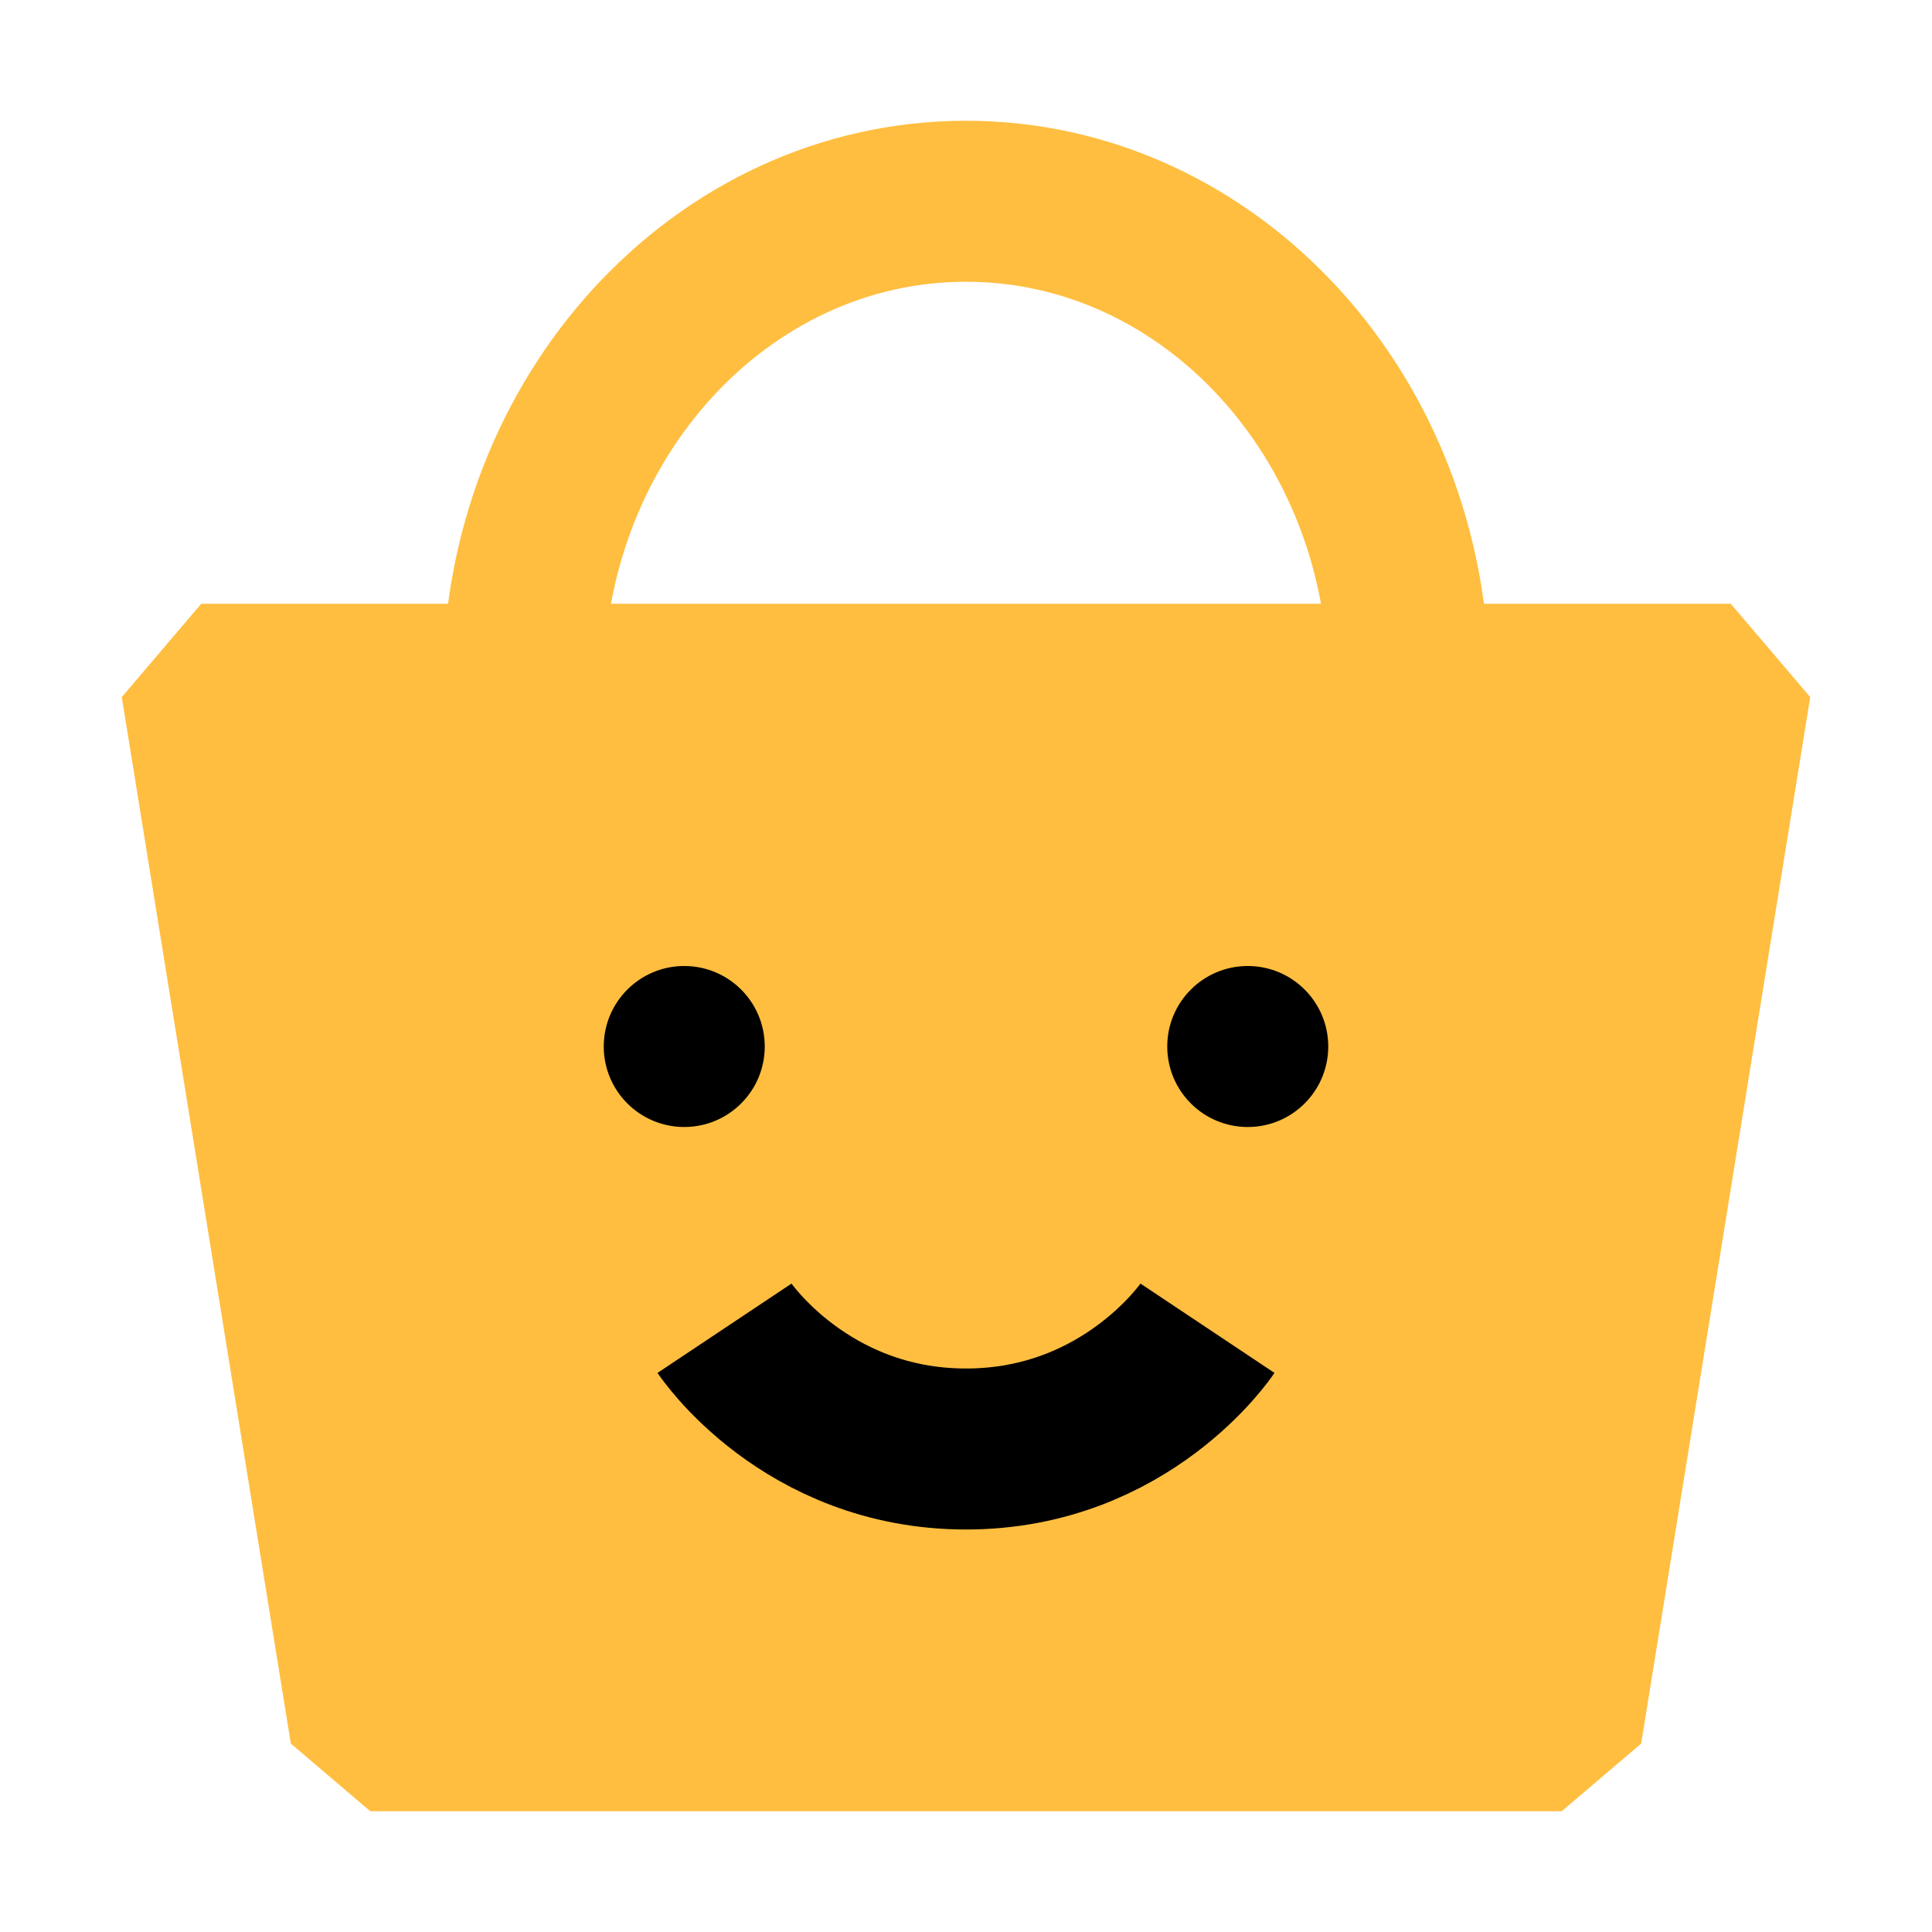 <?xml version="1.0" encoding="UTF-8"?><svg width="24" height="24" viewBox="0 0 48 48" fill="none" xmlns="http://www.w3.org/2000/svg"><path d="M5 17H43L38.8 43H9.2L5 17Z" fill="#ffbe40" stroke="#ffbe40" stroke-width="4" stroke-linecap="butt" stroke-linejoin="bevel"/><path d="M35 17C35 10.373 30.075 5 24 5C17.925 5 13 10.373 13 17" stroke="#ffbe40" stroke-width="4" stroke-linecap="butt" stroke-linejoin="bevel"/><circle cx="17" cy="26" r="2" fill="#000"/><path d="M18 33C18 33 20 36 24 36C28 36 30 33 30 33" stroke="#000" stroke-width="4" stroke-linecap="butt" stroke-linejoin="bevel"/><circle cx="31" cy="26" r="2" fill="#000"/></svg>